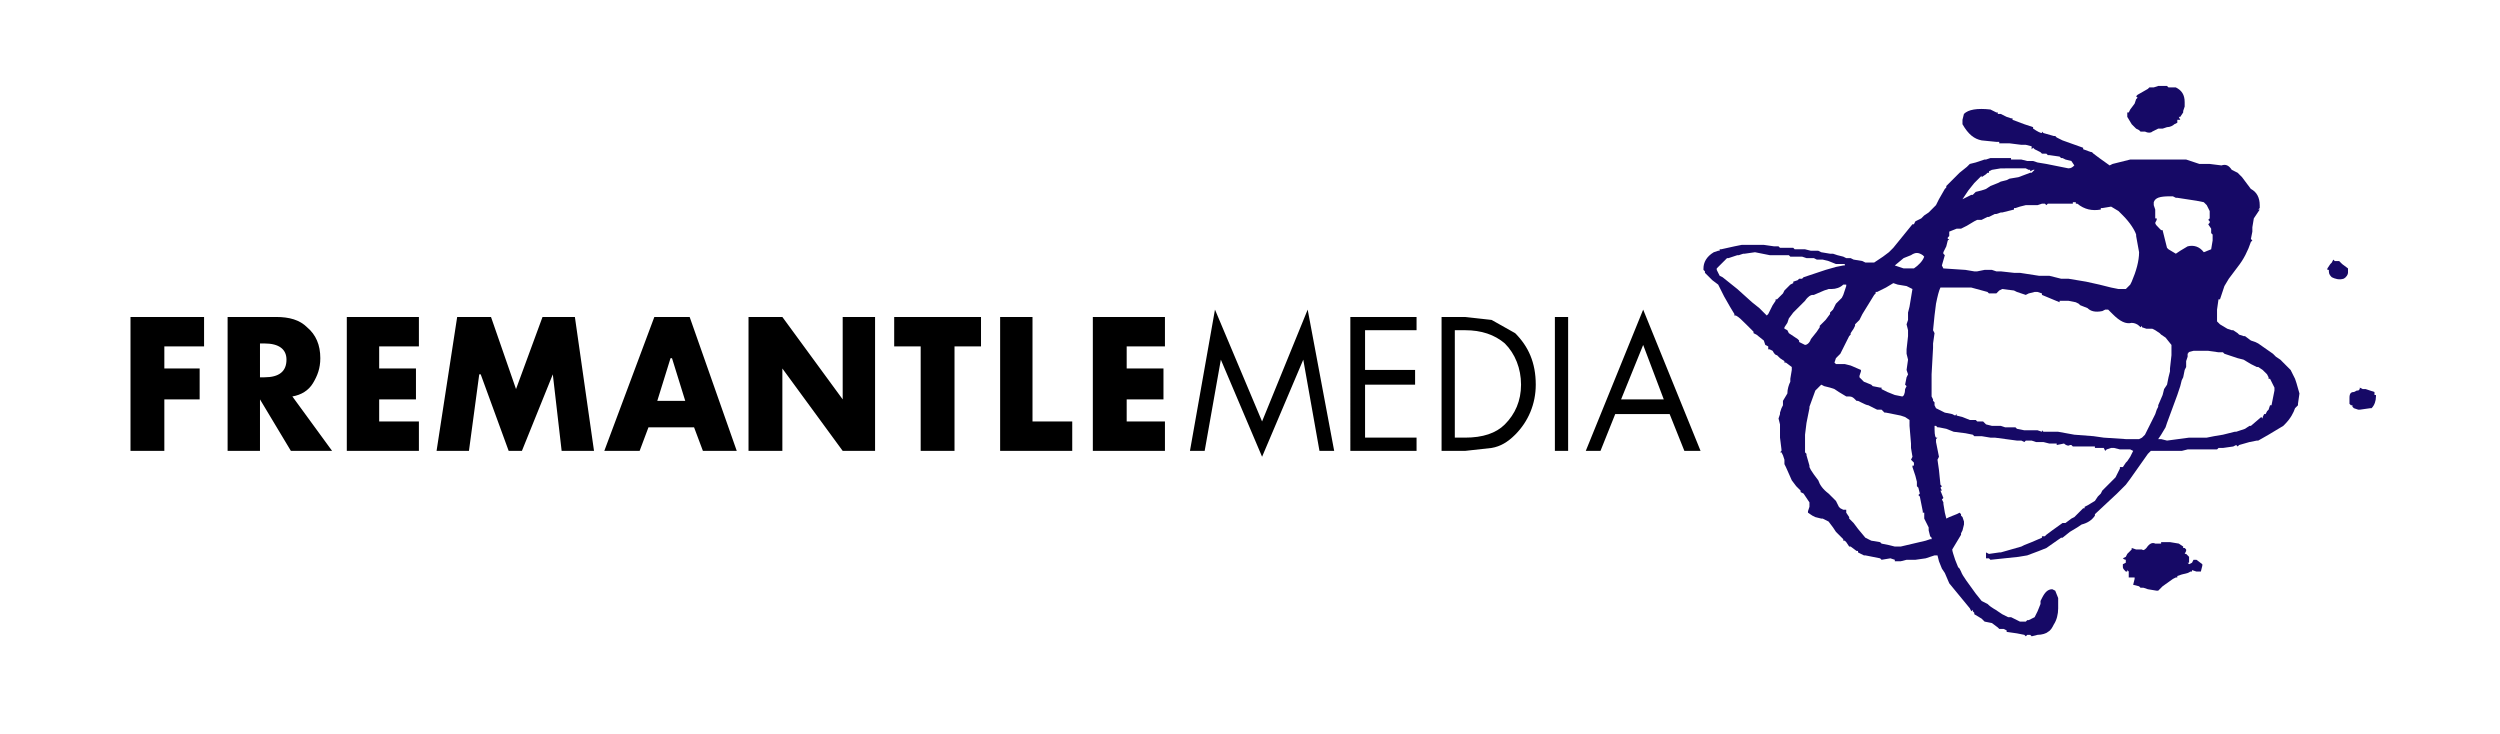 <?xml version="1.0" encoding="utf-8"?>
<!-- Generator: Adobe Illustrator 12.0.0, SVG Export Plug-In  -->
<!DOCTYPE svg PUBLIC "-//W3C//DTD SVG 1.1//EN" "http://www.w3.org/Graphics/SVG/1.1/DTD/svg11.dtd">
<svg  version="1.1" xmlns="http://www.w3.org/2000/svg" xmlns:xlink="http://www.w3.org/1999/xlink" xmlns:a="http://ns.adobe.com/AdobeSVGViewerExtensions/3.0/"
	 width="501" height="147" viewBox="-0.378 -0.008 501 147" enable-background="new -0.378 -0.008 501 147"
	 xml:space="preserve">
<defs>
</defs>
<polygon opacity="0" fill-rule="evenodd" clip-rule="evenodd" fill="#120077" points="0,0 500,0 500,146.739 0,146.739 0,0 
	"/>
<path fill-rule="evenodd" clip-rule="evenodd" d="M40.518,63.514v5.898h-7.962v4.424h7.077v6.192
	h-7.077v10.32h-6.782V63.514H40.518L40.518,63.514z M54.967,63.514h-9.732v26.834
	h6.488V80.028l6.192,10.32h8.257l-7.961-10.909
	c1.769-0.295,3.243-1.182,4.128-2.656c0.885-1.474,1.474-2.947,1.474-5.012
	c0-2.653-0.885-4.718-2.654-6.192C59.686,64.104,57.621,63.514,54.967,63.514
	L54.967,63.514z M52.608,68.821c2.95,0,4.424,1.179,4.424,3.245
	c0,2.358-1.474,3.538-4.424,3.538h-0.885v-6.783H52.608L52.608,68.821z
	 M75.609,84.452h7.961v5.896H69.121V63.514h14.449v5.898H75.609v4.424h7.372v6.192
	H75.609V84.452L75.609,84.452z M98.02,63.514l5.013,14.45l5.309-14.45h6.487
	l3.833,26.834h-6.487l-1.769-15.335l-6.193,15.335h-2.654L95.957,75.013h-0.296
	l-2.063,15.335h-6.489l4.129-26.834H98.02L98.02,63.514z M130.752,63.514
	l-10.026,26.834h7.078l1.769-4.719h9.142l1.769,4.719h6.783l-9.437-26.834H130.752
	L130.752,63.514z M136.944,80.323h-5.602l2.654-8.552h0.294L136.944,80.323
	L136.944,80.323z M174.985,63.514v26.834h-6.488l-12.09-16.513v16.513H149.625V63.514
	h6.782l12.09,16.514V63.514H174.985L174.985,63.514z M196.216,63.514v5.898h-5.309
	v20.937h-6.781V69.412h-5.309v-5.898H196.216L196.216,63.514z M206.536,63.514v20.938
	h7.963v5.896h-14.45V63.514H206.536L206.536,63.514z M233.076,63.514v5.898h-7.667
	v4.424h7.372v6.192h-7.372v4.424h7.667v5.896h-14.45V63.514H233.076L233.076,63.514z
	 M238.089,90.348l5.013-28.309l9.438,22.412l9.139-22.412l5.311,28.309h-2.948
	l-3.246-18.282l-8.255,19.462L244.281,72.066l-3.243,18.282H238.089L238.089,90.348z
	 M283.5,66.167h-10.32v7.963h10.026v2.949h-10.026v10.614H283.5v2.654h-13.269V63.514
	H283.5V66.167L283.5,66.167z M288.513,63.514v26.834h4.719l5.311-0.589
	c1.767-0.295,3.242-1.182,4.715-2.654c2.654-2.653,4.13-6.193,4.13-10.025
	c0-4.424-1.476-7.668-4.13-10.322l-4.715-2.654l-5.311-0.59H288.513
	L288.513,63.514z M293.231,66.167c3.245,0,5.899,0.885,7.964,2.654
	c2.062,2.064,3.243,5.014,3.243,8.258c0,3.243-1.182,5.896-3.243,7.961
	c-1.771,1.771-4.424,2.653-7.964,2.653h-2.064V66.167H293.231L293.231,66.167z
	 M313.875,63.514v26.834h-2.654V63.514H313.875L313.875,63.514z M334.221,82.976l2.948,7.372
	h3.245l-11.501-28.309l-11.501,28.309h2.948l2.951-7.372H334.221L334.221,82.976z
	 M333.042,80.028h-8.553l4.424-10.911L333.042,80.028L333.042,80.028z"/>
<g>
	<g>
		<path fill-rule="evenodd" clip-rule="evenodd" fill="#160966" d="M427.7,19.282l0.294,0.294
			l-0.294,0.296l-0.298,0.884l-0.884,1.18l-0.294,0.589h-0.295v0.886l0.884,1.473
			l0.887,0.885l0.589,0.296l0.295,0.294h0.886c0.589,0.294,1.179,0.294,1.473,0
			l1.179-0.59h0.592h0.294l0.884-0.295c0.59,0,1.182-0.294,1.476-0.59
			l0.589-0.294V24h0.59L436.25,23.411h0.295l0.589-0.886v-0.295l0.297-0.885v-0.884
			c0-1.474-0.592-2.359-1.77-2.95h-1.181h-0.295l-0.295-0.294h-1.77l-0.884,0.294
			h-0.884l-0.295,0.294l-2.064,1.181L427.7,19.282L427.7,19.282z"/>
		<path fill-rule="evenodd" clip-rule="evenodd" fill="#160966" d="M466.032,54.077h0.295v0.296
			c0,0.589,0.297,0.885,0.592,1.18c0.589,0.294,1.473,0.589,2.359,0.294l0,0
			c0.589-0.294,0.884-0.885,0.884-1.18v-0.59v-0.294l-1.182-0.884l-0.589-0.59
			h-0.884l-0.294-0.294l-0.295,0.589l-0.295,0.296l-0.592,0.884V54.077
			L466.032,54.077z"/>
		<path fill-rule="evenodd" clip-rule="evenodd" fill="#160966" d="M472.521,77.963l-0.294,0.294h-0.295
			l-0.589,0.295c-0.592,0-0.887,0.295-0.887,1.181v1.179l0.295,0.294h0.297v0.295
			l0.295,0.297l0.884,0.295h0.294l2.065-0.295h0.294
			c0.589-0.592,0.884-1.475,0.884-2.358V79.144H475.469v-0.592l-1.767-0.589h-0.592
			l-0.59-0.295V77.963L472.521,77.963z"/>
		<path fill-rule="evenodd" clip-rule="evenodd" fill="#160966" d="M438.314,111.581l-0.589-0.59h-0.295
			l0.295-0.592v-0.294l-0.295-0.295h-0.297v-0.294L436.25,108.926l-1.77-0.294h-1.768
			v0.294h-1.181c-0.59-0.294-1.179,0-1.771,0.884
			c-0.292,0.295-0.589,0.589-0.884,0.295h-0.294h-0.884l-0.887-0.295v0.295
			l-0.884,0.886l-0.294,0.59l-0.59,0.294c0.295,0.295,0.59,0.295,0.59,0.295
			v0.295v0.294l-0.59,0.298v0.291v0.298c0,0.294,0.295,0.589,0.59,0.884h0.294
			v-0.295l0.295,0.295v1.181h1.178v0.295l-0.294,1.178l1.181,0.295l0.295,0.294
			h0.589l0.886,0.298l1.768,0.294h0.295l0.886-0.886l2.065-1.473l0.589-0.295
			h0.294v-0.295l0.884-0.297l1.182-0.295l0.589-0.294h0.294v-0.295l0.887,0.295
			h0.884l0.295-1.182v-0.291l-1.179-0.887h-0.589l-0.298,0.589l-0.589,0.298
			l-0.294-0.298h0.294V111.581L438.314,111.581z"/>
		<path fill-rule="evenodd" clip-rule="evenodd" fill="#160966" d="M392.902,24.884
			c1.181,2.064,2.358,2.95,3.834,3.244l2.948,0.294h0.589v0.295h2.065
			l2.358,0.296h0.887l1.178,0.294v0.589l0.295-0.294l0.295,0.294l1.181,0.591
			l0.295,0.294h0.883l0.295,0.294h0.297l2.062,0.296l0.297,0.294h0.295l0.589,0.295
			l1.179,0.294l0.592,0.886c-0.298,0.293-0.592,0.589-1.182,0.589l-2.948-0.589
			l-1.476-0.297l-1.77-0.293l-0.884-0.296h-1.178l-1.182-0.294h-2.064v-0.295
			h-4.126l-0.887,0.295h-0.295l-1.77,0.59l-1.179,0.293l-0.592,0.591L392.312,34.615
			l-2.653,2.655v0.294l-0.295,0.294l-1.181,2.063l-0.589,1.181l-1.473,1.474
			l-0.887,0.589l-0.589,0.59l-1.182,0.589l-0.294,0.59h-0.295l-3.832,4.717
			l-0.886,0.885l-1.179,0.885l-1.77,1.18h-1.771l-0.589-0.294l-1.768-0.294
			l-0.592-0.295h-0.884l-0.592-0.296l-1.178-0.294l-0.884-0.294h-0.592
			l-1.768-0.296l-0.589-0.295h-1.476l-1.179-0.294h-2.066l-0.295-0.296h-2.653
			l-0.295-0.293h-0.884l-2.064-0.296h-4.424l-1.473,0.296l-2.653,0.589h-0.298
			v0.294h-0.294l-0.884,0.295c-1.476,0.885-2.065,2.064-2.065,3.244l0,0v0.294
			l0.295,0.296v0.294l1.476,1.474l1.179,0.885l1.181,2.359l1.178,2.065
			l0.887,1.473v0.296h0.295c0.589,0.294,1.178,0.885,2.062,1.77l1.476,1.473
			v0.296l0.589,0.294l1.476,1.18l0.295,0.885l0.589,0.294v0.589h0.297
			l0.589,0.296c0.295,0.589,0.59,0.885,0.884,0.885l0.59,0.589l0.886,0.589
			v0.296h0.295l1.178,0.884v0.591l-0.294,1.769v0.592
			c-0.295,0.589-0.59,1.473-0.59,2.356l0,0l-0.883,1.476v0.883l-0.298,0.592
			l-0.294,0.884v0.295l-0.295,0.884l0.295,1.181v0.295h0.294h-0.294v2.358
			l0.294,2.359v0.295l-0.294,0.294h0.294l0.298,0.59l0.294,0.886v0.884
			l0.295,0.589l1.178,2.657l0.887,1.178l0.884,0.884v0.297l0.589,0.295
			l1.181,1.768v0.886l-0.294,0.884v0.295l0.884,0.592l0.589,0.292l1.181,0.297
			h0.295l1.178,0.589l0.887,1.179l0.589,0.887l1.473,1.473v0.297h0.298
			l0.294,0.295l0.59,0.884h0.294l1.181,0.883h0.295v0.295l1.179,0.592h0.294
			l2.951,0.589l0.295,0.295l1.767-0.295l0.887,0.295v0.295h1.178l1.182-0.295
			h1.767l2.065-0.295l1.77-0.589h0.589l0.295,1.179l0.592,1.475l0.589,0.884
			l0.884,2.064l4.129,5.014l0.295,0.589l0.295-0.295v0.295l0.294,0.297v0.292
			l1.476,0.887l0.589,0.589l1.476,0.295l1.179,0.886l0.294,0.295h0.887
			l0.589,0.294v0.295l2.064,0.295l1.474,0.294l0.297,0.295l0.295-0.295h0.589
			l0.294,0.295l1.179-0.295c0.887,0,1.77-0.294,2.064-0.589
			c0.589-0.295,0.887-0.884,1.181-1.473c0.59-0.887,0.884-2.067,0.884-3.245
			v-0.59v-1.476l-0.589-1.473l-0.589-0.294c-0.887,0-1.476,0.589-2.064,1.767
			l-0.295,0.59v0.592l-0.592,1.473l-0.589,1.181l-1.179,0.589h-0.294
			l-0.295,0.295h-1.181l-1.771-0.884h-0.589l-1.181-0.592l-0.884-0.589
			c-0.295-0.295-1.179-0.589-2.064-1.473l-1.179-0.592l-1.181-1.473
			c-1.473-2.065-2.653-3.538-2.948-4.424l-0.295-0.59l-0.294-0.294l-0.59-1.476
			c-0.297-0.884-0.589-1.771-0.589-2.064l1.768-2.948v-0.295l0.295-0.589
			l0.294-1.181v-0.59l-0.294-0.886l-0.295-0.292v-0.297l-0.295-0.295l-0.589,0.295
			l-1.476,0.589l-0.589,0.297l-0.295-1.181l-0.294-1.768v-0.297l-0.295-0.589
			l0.295-0.295l-0.59-1.476h0.295l-0.295-0.589l0.295-0.295l-0.295-0.295
			l-0.297-2.948l-0.295-2.064l0.295-0.589l-0.589-2.951v-0.589l0.294-0.295h-0.294
			c-0.295-0.294-0.295-1.178-0.295-2.358l0,0h0.295l0.294,0.294h0.295l1.476,0.295
			l1.473,0.592l2.361,0.295l1.474,0.294l0.294,0.295h1.476l1.771,0.294h0.884
			l4.423,0.59h0.884l0.59,0.294l0.297-0.294h1.178l0.884,0.294h1.476
			l1.181,0.298h1.474v0.294L413.25,88.875c0.295,0.294,0.884,0.589,1.179,0.294
			h0.295l0.294,0.295h4.424v0.295h1.771l0.294,0.589l0.295-0.295l0.884-0.294
			h0.592l1.178,0.294h2.064l0.59,0.295l-0.59,1.181l-0.589,0.884l-0.294,0.295
			l-0.59,0.883h-0.592v0.298l-0.884,1.768l-2.653,2.653l-0.295,0.592
			l-0.592,0.589l-0.589,0.884l-1.473,0.887l-0.592,0.294v0.295h-0.295
			l-1.767,1.768l-0.592,0.297l-1.179,0.884h-0.589l-2.064,1.476l0,0l-1.182,0.884
			l-0.294,0.294h-0.589v0.295l-2.065,0.887l-1.475,0.589l-0.59,0.295
			l-4.126,1.178h-0.298l-2.062,0.297l-0.592-0.297v1.181h0.592l0.295,0.295
			l5.602-0.589l1.771-0.295l2.358-0.887l1.473-0.589l2.951-2.064h0.295
			l1.473-1.178l1.476-0.887l0.884-0.589c1.181-0.295,2.064-0.884,2.653-1.768
			v-0.297l4.424-4.127l1.771-1.771l0.883-1.181l3.54-5.013l0.59-0.589h6.19
			l1.182-0.295h5.896l0.294-0.294h0.887l2.064-0.295l0.589-0.295l0.295,0.295
			l0.295-0.295l2.064-0.592l1.476-0.294h0.291l2.067-1.179l2.948-1.77
			l0.295-0.295c1.179-1.181,1.768-2.359,2.064-3.243l0.589-0.592v-0.294
			l0.295-2.064l-0.589-2.064l-0.295-0.884l-0.886-1.769l-2.062-2.064l-0.887-0.59
			l-0.589-0.59l-2.951-2.064l-0.589-0.293l-0.884-0.296l-1.181-0.885h-0.292
			l-0.886-0.295l-0.295-0.294l-0.884-0.59h-0.295l-0.886-0.294l-1.473-0.884
			l-0.592-0.59v-2.359l0.294-2.064h0.298l0.884-2.654l0.883-1.474l1.771-2.359
			c1.181-1.474,2.064-3.244,2.653-5.013l0.295-0.294l-0.295-0.296l0.295-1.474
			v-0.885l0.295-1.769l1.181-1.77h-0.298l0.298-0.294v-0.589
			c0-1.474-0.589-2.653-1.771-3.244L448.93,35.5l-0.884-0.885l-1.179-0.589
			c-0.592-0.884-1.181-1.181-2.064-0.884l-2.358-0.297h-2.065l-2.653-0.883
			h-11.207l-3.537,0.883l-0.589,0.297l-2.064-1.476l-1.181-0.885l-0.295-0.294
			c-0.295,0-0.884-0.295-1.771-0.591v-0.294l-4.126-1.474l-1.181-0.589
			c0,0,0,0-0.295-0.296h-0.295l-2.064-0.589l-0.294-0.294v0.294
			c-0.295,0-0.887-0.294-1.771-0.885l0,0v-0.295l-1.77-0.59L402.931,24v-0.296h-0.298
			l-0.884-0.293l-1.178-0.591h-0.592v-0.295h-0.295l-1.178-0.589
			c-2.654-0.294-4.424,0-5.311,0.885L392.902,24v0.294v0.295V24.884L392.902,24.884z
			 M401.455,33.731h1.178h2.951l0.589,0.294h0.295v0.294l0.589-0.294h0.295
			l-0.59,0.589h-0.294L404.108,35.5l-1.77,0.294l-0.59,0.296l-1.178,0.294
			l-0.592,0.295l-1.473,0.59l-0.887,0.589l-0.884,0.295l-1.181,0.296l-0.589,0.589
			h-0.295l-1.77,0.884l1.181-1.769l1.178-1.474l1.476-1.474V35.5l0.884-0.589
			l0.295-0.296h0.297v-0.294l0.589-0.294l1.771-0.294H401.455L401.455,33.731z
			 M393.785,45.231l1.476-0.885l0.592-0.295h0.884l1.179-0.59h0.297l1.179-0.589
			h0.294l0.887-0.295h0.292l2.361-0.59v-0.294h0.295l0.884-0.294l1.181-0.295
			h2.356l0.887-0.294h0.589l0.294,0.294l0.295-0.294h5.013v-0.296h0.592v0.296
			h0.295c1.473,1.178,2.948,1.474,4.718,1.178v-0.294h0.295l1.768-0.294
			l1.476,0.885l0.886,0.884c1.473,1.476,2.356,2.948,2.654,3.833v0.296
			l0.589,3.243c0,1.77-0.589,3.834-1.476,5.899l-0.295,0.589l-0.883,0.885h-1.476
			l-1.476-0.296l-2.356-0.589l-2.656-0.589l-3.538-0.59h-1.473l-2.359-0.589h-2.064
			l-3.834-0.591h-1.179l-2.653-0.294h-0.887l-0.884-0.296h-1.476l-1.473,0.296
			h-0.592l-1.768-0.296l-4.423-0.294l-0.295-0.59l0.589-2.063l-0.294-0.294v-0.296
			l0.589-1.178l0.295-1.18l0.294-0.296h-0.294V47.59l0.294-0.295v-0.885
			l1.476-0.589h0.884L393.785,45.231L393.785,45.231z M384.94,51.129l0.295,0.294
			c-0.295,0.885-1.179,1.769-2.064,2.359h-2.064l-1.768-0.59l1.768-1.473
			l1.476-0.59C383.465,50.539,384.057,50.539,384.94,51.129L384.94,51.129z
			 M379.928,57.027l1.771,0.294l1.178,0.59l-0.589,3.539l-0.295,1.179v1.474
			l-0.294,0.885l0.294,1.178v1.18l-0.294,2.653v0.885l0.294,1.181l-0.294,2.064
			l0.294,0.883l-0.294,0.591l-0.295,1.476l0.295,0.295l-0.295,0.589
			c0,0.884-0.297,1.476-0.589,1.476l-1.476-0.295l-1.476-0.592l-1.178-0.589V77.668
			h-0.295l-1.476-0.294l-0.295-0.295l-1.475-0.589l-0.884-0.887V75.309l0.294-0.885
			v-0.294l-2.064-0.886l-1.178-0.294h-1.771l-0.294-0.294l0.294-0.885l0.884-0.885
			l1.771-3.539l0.294-0.295v-0.294l0.592-0.885L371.375,65.282v-0.293l0.887-0.885
			l0.589-1.181l2.359-3.832l0.294-0.296v-0.294h0.295l1.77-0.885l1.476-0.885
			L379.928,57.027L379.928,57.027z M397.915,58.501L397.915,58.501l0.297,0.294h1.473
			l0.589-0.589l0.59-0.295l2.361,0.295l0.589,0.294l1.771,0.59l0.589-0.296
			l1.179-0.294h0.589l0.887,0.294v0.296l3.537,1.474v-0.296h1.77l1.476,0.296
			l0.589,0.294l0.295,0.295l1.476,0.589c0.589,0.59,1.473,0.886,2.948,0.59l0,0
			l0.589-0.294h0.295h0.295l0.886,0.884c1.473,1.476,2.654,2.066,3.832,1.77
			c0.589,0,1.181,0.296,1.476,0.589l0.295,0.296l0.294-0.296v0.296l0.884,0.295
			h1.181l0.59,0.294l0.886,0.59l0.295,0.294l0.884,0.591l1.181,1.474v2.064
			l-0.297,2.654v0.589l-0.295,1.18l-0.295,1.476l-0.589,0.884l-0.295,1.181
			l-0.886,2.062v0.295l-0.295,0.592l-0.294,0.884l-2.062,4.129l-0.592,0.589
			l-0.589,0.295h-2.653l-4.424-0.295l-2.064-0.294l-3.832-0.295l-3.246-0.589
			h-2.948l-0.294-0.295v0.295l-0.887-0.295h-2.653l-1.474-0.297l-0.294-0.295
			h-2.064l-0.884-0.294h-1.771l-1.181-0.295l-0.589-0.589h-1.179l-0.297-0.295
			h-1.179l-1.475-0.589l-1.179-0.297v-0.295l-0.295,0.295l-0.589-0.295
			l-1.476-0.295l-1.77-0.884l-0.295-0.592v-0.589l-0.295-0.294V80.028
			l-0.294-0.589v-4.426l0.294-5.306v-0.886l0.295-2.063l-0.295-0.59l0.295-2.948
			l0.295-2.359c0.294-1.474,0.589-2.653,0.886-3.244h1.179h5.013L397.915,58.501
			L397.915,58.501z M349.259,50.834l2.064-0.296l2.951,0.59h3.832l0.295,0.294
			l0.294-0.294l-0.294,0.294h2.358l0.884,0.296h1.476l0.589,0.295h1.182
			l1.178,0.294l1.476,0.59h1.771v0.293h-0.298l-1.473,0.295l-2.064,0.589
			l-4.424,1.476l-0.295,0.294h-0.589l-0.294,0.294L358.99,56.438v0.293l-0.589,0.296
			l-1.179,1.18l-0.294,0.589l-1.182,1.18h-0.294v0.294l-0.59,0.885
			l-0.886,1.769l-0.295,0.296l-1.476-1.476l-1.473-1.178l-2.948-2.654
			l-2.948-2.359l-0.592-0.294l-0.589-1.181v-0.294l2.064-2.063h0.295l1.77-0.59
			h0.295l0.884-0.294H349.259L349.259,50.834z M369.607,57.027v0.294l-0.592,1.77
			l-0.294,0.589l-1.179,1.179l-0.589,1.18l-0.592,0.59v0.293l-0.884,1.181
			l-1.181,1.178v0.296l-0.59,0.884L362.53,67.938
			c-0.295,0.884-0.887,1.18-1.179,1.18l-1.181-0.589v-0.296L359.877,67.938
			l-1.771-1.18l-0.295-0.59l-0.589-0.294V65.578l0.589-0.885l0.295-0.885
			l0.884-1.178l2.361-2.36c0.59-0.884,1.179-1.178,1.474-1.178h0.294
			l2.064-0.885l0.884-0.295h0.592c0.884,0,1.768-0.296,2.356-0.885H369.607
			L369.607,57.027z M364.006,77.668l0.292-0.294l0.297-0.295l0.589,0.295
			l1.179,0.294l0.887,0.295l0.883,0.589l1.476,0.887h0.59
			c0.589,0,0.886,0.294,1.178,0.589l0.297,0.295h0.295l0.589,0.294
			c0.59,0.295,1.179,0.589,1.476,0.589l1.768,0.887h0.887l0.589,0.589h0.294
			l2.948,0.59l0.887,0.297l0.884,0.589v1.179l0.295,3.54v0.884l0.294,1.77
			l-0.294,0.589l0.589,0.59v0.589h-0.295v0.294l0.589,1.771l0.298,1.178v0.887
			l0.294,0.295l0.295,1.181l-0.295,0.295l0.295,0.294l0.589,2.948v0.295h0.295
			v1.181l0.887,1.768v0.592l0.294,1.178l0.295,0.295v0.295h-0.295l-0.886,0.297
			l-5.014,1.179h-1.178l-1.181-0.295l-1.473-0.295l-0.295-0.294l-1.771-0.295
			l-1.181-0.592l-1.473-1.768l-0.884-1.181l-0.886-0.884v-0.297l-0.59-0.884
			v-0.589h-0.592l-0.589-0.295l-0.295-0.295l-0.589-1.181l-1.476-1.473
			c-1.178-0.887-1.77-1.771-2.062-2.653l0,0l-0.887-1.182l-0.589-0.884
			l-0.295-0.592v-0.294l-0.592-2.064v-0.295l-0.292-0.295v-3.537l0.292-2.359
			l0.592-2.948v-0.297l1.179-3.243L364.006,77.668L364.006,77.668z M441.853,41.103
			l0.592,1.18v0.294v1.18l-0.295,0.294l0.295,0.295v0.296l-0.295,0.294
			l0.589,0.885v0.884l0.295,0.294v1.181l-0.295,1.769l-1.476,0.589
			c-0.884-1.178-2.062-1.474-3.242-1.178l0,0l-1.476,0.883l-0.884,0.591
			l-1.476-0.885l-0.295-0.296l-0.884-3.539h-0.294l-0.295-0.293
			c-0.592-0.59-0.886-0.885-0.886-1.179l0.294-0.591v-0.294h-0.294v-1.77
			l-0.295-0.884v-0.59c0.295-0.884,1.181-1.18,3.243-1.18h0.592l0.589,0.296
			h0.294l3.835,0.589l1.473,0.294L441.853,41.103L441.853,41.103z M433.891,84.746
			l2.064-5.602l0.59-1.77l0.294-1.182l0.295-0.589l0.297-1.474l0.295-0.591
			v-1.18l0.295-0.884v-0.59l0.294-0.294h-0.294l1.181-0.295h2.948l2.062,0.295
			h0.887l0.295,0.294l2.653,0.885l1.181,0.296l1.473,0.884l1.182,0.589h0.291
			l0.887,0.591l0.884,0.883l0.297,0.591v0.295h0.295l0.884,1.77v0.589
			l-0.589,2.948h-0.295l-0.295,0.887l-0.297,0.295l-0.295,0.589h-0.294
			l-0.295,0.592v0.292l-0.295-0.292l-2.064,1.768h-0.294l-0.887,0.589
			l-1.768,0.592h-0.294l-2.359,0.589l-1.771,0.295l-1.475,0.294h-3.538
			l-4.424,0.59l-1.178-0.295h-0.592l0.592-0.884l0.884-1.476L433.891,84.746
			L433.891,84.746z"/>
	</g>
</g>
</svg>
